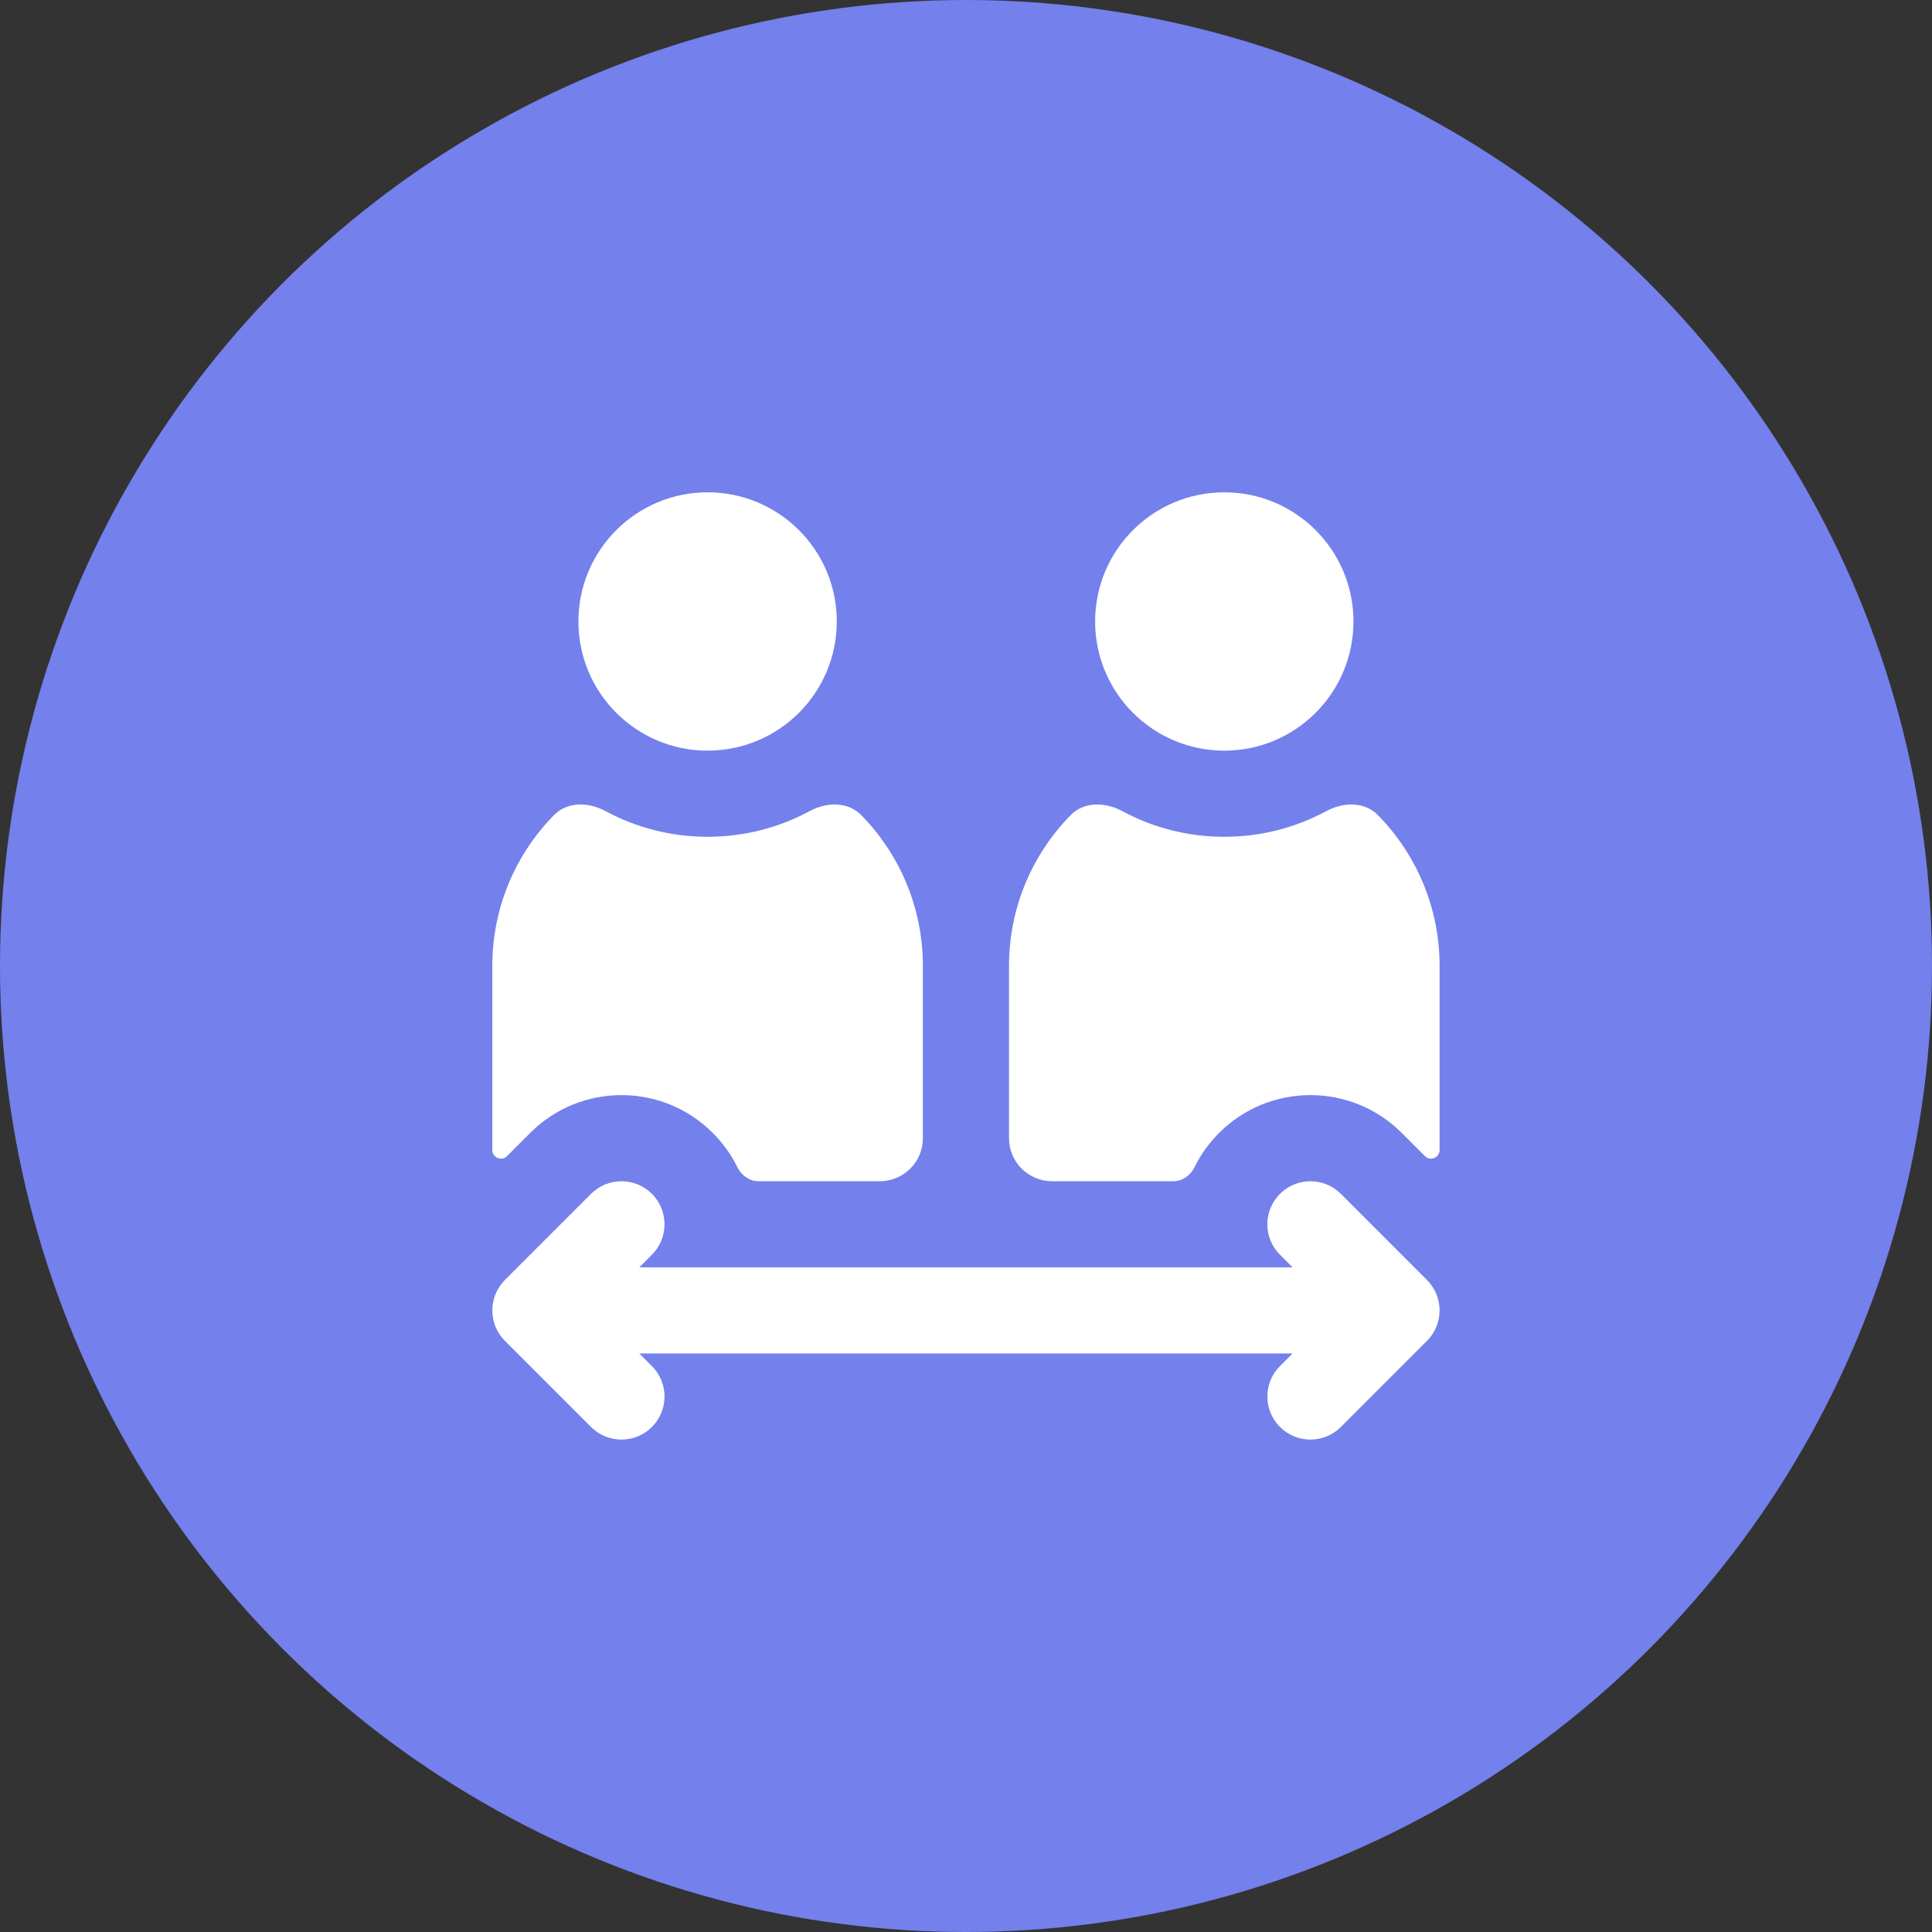 <svg width="60" height="60" viewBox="0 0 60 60" fill="none" xmlns="http://www.w3.org/2000/svg">
<rect x="0" y="0" width="60" height="60" fill="#333333" stroke="none"/>
<circle cx="30" cy="30" r="30" fill="#7480EC"/>
<path fill-rule="evenodd" clip-rule="evenodd" d="M17.963 19.301C17.963 17.085 19.76 15.289 21.975 15.289C24.191 15.289 25.987 17.085 25.987 19.301C25.987 21.516 24.191 23.312 21.975 23.312C19.76 23.312 17.963 21.516 17.963 19.301ZM18.808 25.191C18.284 24.908 17.625 24.887 17.208 25.311C16.021 26.517 15.289 28.172 15.289 29.998V35.714C15.289 35.953 15.577 36.072 15.746 35.904L16.464 35.185C18.031 33.618 20.571 33.618 22.137 35.185C22.457 35.505 22.711 35.865 22.9 36.249C23.026 36.503 23.273 36.684 23.557 36.684H27.324C28.062 36.684 28.661 36.086 28.661 35.347V29.998C28.661 28.172 27.929 26.517 26.743 25.311C26.325 24.887 25.666 24.908 25.142 25.191C24.199 25.699 23.121 25.987 21.975 25.987C20.829 25.987 19.751 25.699 18.808 25.191ZM20.246 37.076C19.724 36.554 18.877 36.554 18.355 37.076L15.681 39.751C15.159 40.273 15.159 41.119 15.681 41.642L18.355 44.316C18.877 44.838 19.724 44.838 20.246 44.316C20.768 43.794 20.768 42.947 20.246 42.425L19.855 42.033H40.142L39.751 42.425C39.228 42.947 39.228 43.794 39.751 44.316C40.273 44.838 41.119 44.838 41.642 44.316L44.316 41.642C44.838 41.119 44.838 40.273 44.316 39.751L41.642 37.076C41.119 36.554 40.273 36.554 39.751 37.076C39.228 37.598 39.228 38.445 39.751 38.967L40.142 39.359H19.855L20.246 38.967C20.768 38.445 20.768 37.598 20.246 37.076ZM33.254 25.311C33.671 24.887 34.331 24.908 34.855 25.191C35.797 25.699 36.876 25.987 38.022 25.987C39.167 25.987 40.246 25.699 41.188 25.191C41.712 24.908 42.372 24.887 42.789 25.311C43.976 26.517 44.708 28.172 44.708 29.998V35.714C44.708 35.953 44.42 36.072 44.251 35.904L43.533 35.185C41.966 33.618 39.426 33.618 37.859 35.185C37.54 35.505 37.285 35.865 37.096 36.249C36.971 36.503 36.723 36.684 36.44 36.684H32.673C31.934 36.684 31.336 36.086 31.336 35.347V29.998C31.336 28.172 32.068 26.517 33.254 25.311ZM38.022 15.289C35.806 15.289 34.01 17.085 34.01 19.301C34.01 21.516 35.806 23.312 38.022 23.312C40.237 23.312 42.033 21.516 42.033 19.301C42.033 17.085 40.237 15.289 38.022 15.289Z" fill="white"/>
</svg>
